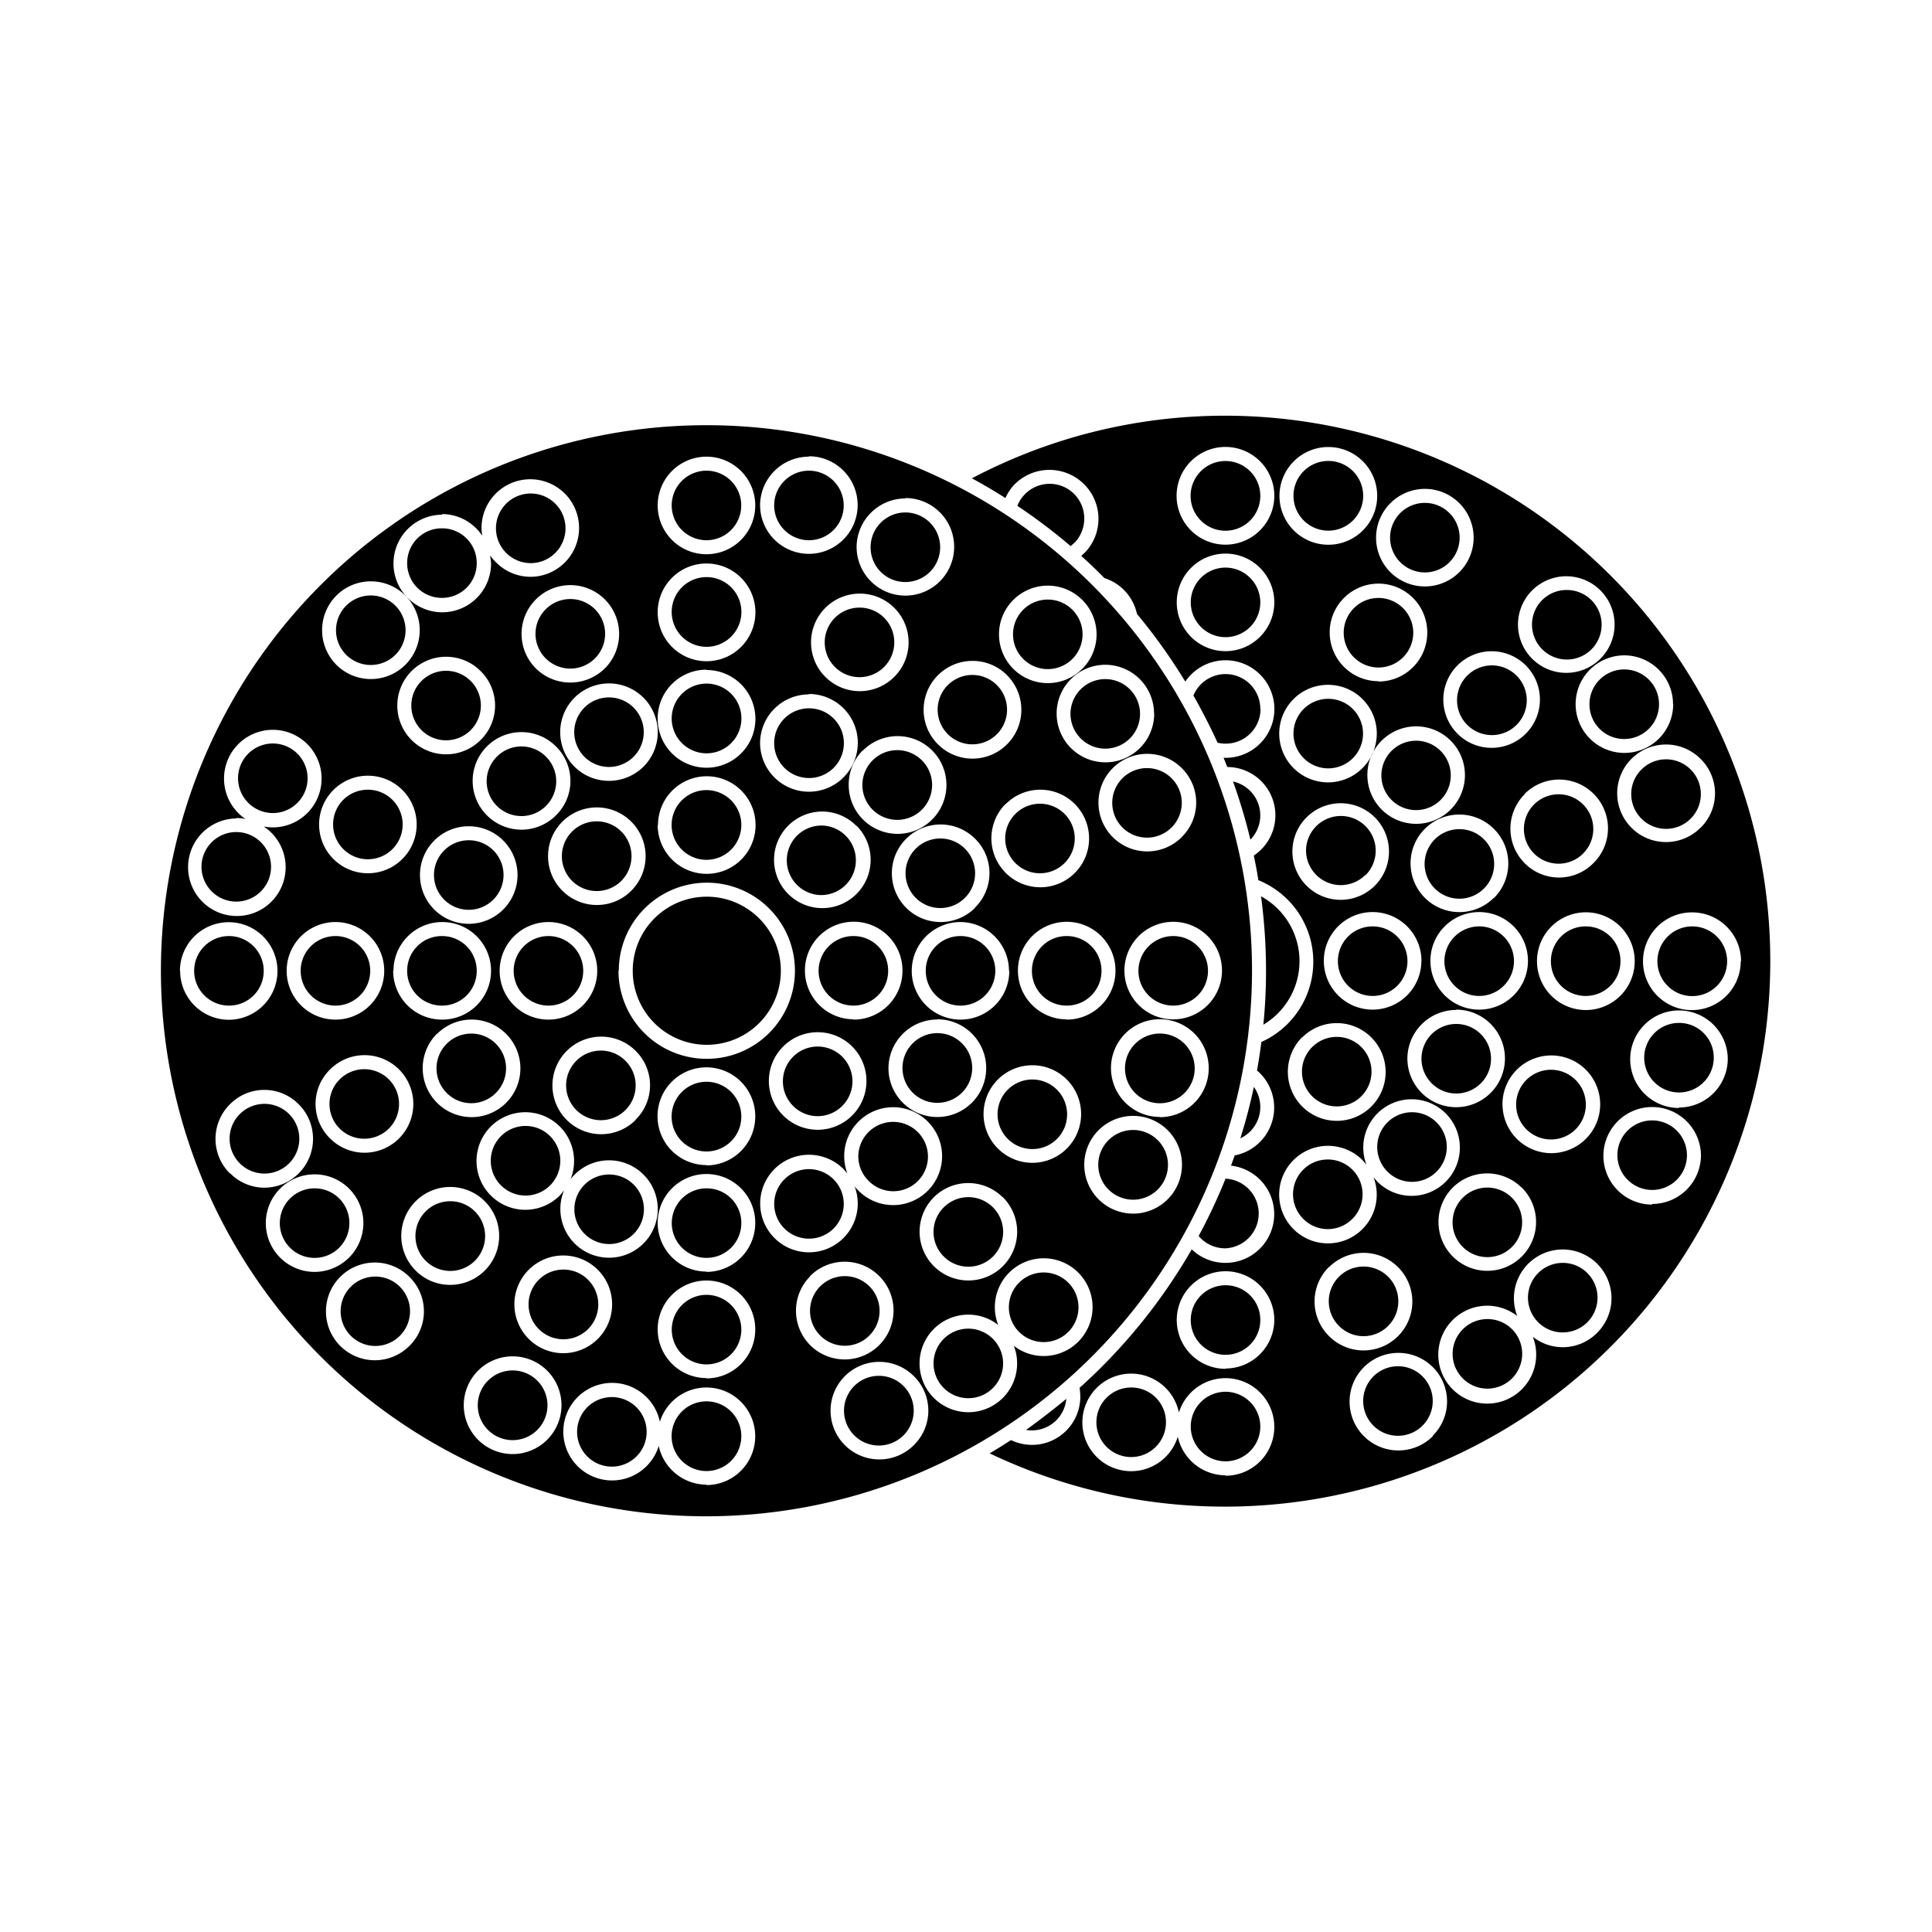 <svg xmlns="http://www.w3.org/2000/svg" width="3em" height="3em" viewBox="0 0 24 24"><path fill="currentColor" d="M10.049 6.711a.432.432 0 1 0-.432-.432a.433.433 0 0 0 .432.432m-4.127.284a.43.43 0 0 1-.432.432a.43.43 0 0 1-.432-.432a.43.43 0 0 1 .432-.432a.43.43 0 0 1 .432.432M2.935 11.2a.432.432 0 1 0-.432-.432a.433.433 0 0 0 .432.432m.973 3.562a.432.432 0 1 0 .432.432a.43.43 0 0 0-.432-.432M7.6 17.355a.432.432 0 1 0 .433.432a.433.433 0 0 0-.433-.432m4.429-.85a.432.432 0 1 0 .432.432a.433.433 0 0 0-.432-.432m2.38-3.666a.433.433 0 1 0 .432.432a.433.433 0 0 0-.432-.432M13.73 9.3a.432.432 0 1 0-.432-.432a.433.433 0 0 0 .432.432m-6.459.112a.432.432 0 1 0-.023-.61a.433.433 0 0 0 .023.61m-.479-1.221a.432.432 0 1 0-.024-.611a.43.43 0 0 0 .024.611M6.3 6.88a.43.43 0 0 0 .61-.024a.432.432 0 1 0-.61.024m4.624 10.211a.433.433 0 1 0 .3.127a.43.43 0 0 0-.3-.127m-.124-.501a.432.432 0 1 0-.611 0a.43.43 0 0 0 .611 0m-.445-1.329a.432.432 0 1 0-.611 0a.433.433 0 0 0 .611 0M3.592 13.84a.433.433 0 1 0 0 .611a.433.433 0 0 0 0-.611m1.239.179a.432.432 0 1 0-.612 0a.433.433 0 0 0 .612 0m1.329-.442a.432.432 0 1 0-.611 0a.43.43 0 0 0 .611 0m5.521-3.161a.432.432 0 1 0 .305.126a.43.43 0 0 0-.305-.126m1.239.432a.432.432 0 1 0-.306-.126a.43.43 0 0 0 .306.126m1.023-.569a.432.432 0 1 0 0-.611a.433.433 0 0 0 0 .611m-2.3 3.421a.433.433 0 1 0-.432-.433a.433.433 0 0 0 .432.433m1.613.142a.432.432 0 1 0-.432.432a.43.43 0 0 0 .432-.432m.821.195a.433.433 0 1 0 .432.433a.433.433 0 0 0-.432-.433M3.389 10.1a.432.432 0 1 0-.432-.432a.433.433 0 0 0 .432.432m.749.142a.432.432 0 1 0 .432-.432a.43.43 0 0 0-.432.432m1.685.196a.432.432 0 1 0 .432.432a.43.43 0 0 0-.432-.432m1.744 5.016a.432.432 0 1 0-.432-.432a.433.433 0 0 0 .432.432M7 15.771a.433.433 0 1 0 .432.433a.433.433 0 0 0-.432-.433m-.631 1.253a.433.433 0 1 0 .432.432a.433.433 0 0 0-.432-.432m4.879-9.794a.432.432 0 1 0-.433-.432a.43.43 0 0 0 .433.432m-.571.318a.432.432 0 1 0 .432.432a.43.43 0 0 0-.432-.432m-.628 2.117a.433.433 0 1 0-.432-.433a.433.433 0 0 0 .432.433M4.912 8.134a.432.432 0 1 0-.612 0a.433.433 0 0 0 .612 0m.324.325a.432.432 0 1 0 .611 0a.433.433 0 0 0-.611 0m.936.941a.432.432 0 1 0 .611 0a.43.43 0 0 0-.611 0m1.547.93a.433.433 0 1 0 0 .612a.435.435 0 0 0 0-.612m2.744 3.408a.432.432 0 1 0-.611 0a.43.43 0 0 0 .611 0m.937.935a.43.43 0 0 0 0-.611a.433.433 0 0 0-.738.306a.43.43 0 0 0 .127.3a.43.43 0 0 0 .611.005m.324.936a.432.432 0 1 0 0-.611a.43.43 0 0 0 0 .611m1.547.325a.432.432 0 1 0-.612.611a.432.432 0 0 0 .612-.611m-.255-7.622a.432.432 0 1 0 0-.864a.432.432 0 1 0 0 .864m-1.241.809a.431.431 0 1 0-.127-.3a.43.43 0 0 0 .127.3m-.936.936a.433.433 0 1 0-.126-.3a.43.43 0 0 0 .126.3m-.939.325a.432.432 0 0 0 .3.737a.432.432 0 1 0 0-.864a.43.43 0 0 0-.3.127m-2.741 2.796a.432.432 0 1 0 .611 0a.43.43 0 0 0-.611 0m-.63.809a.43.43 0 0 0-.306.127a.432.432 0 1 0 .611 0a.43.43 0 0 0-.305-.127M5.9 15.049a.433.433 0 1 0 0 .612a.434.434 0 0 0 0-.612m-1.243.809a.43.43 0 0 0-.3.127a.431.431 0 1 0 .3-.127m2.157-3.366a.432.432 0 1 0-.433-.432a.433.433 0 0 0 .433.432m-.892-.432a.43.43 0 0 1-.432.432a.43.43 0 0 1-.432-.432a.43.43 0 0 1 .432-.432a.43.43 0 0 1 .432.432m-1.755.432a.432.432 0 1 0-.432-.432a.433.433 0 0 0 .432.432m-.891-.432a.432.432 0 1 0-.432.432a.43.43 0 0 0 .432-.432m10.866 0a.432.432 0 1 0 .432-.432a.433.433 0 0 0-.432.432m-.459 0a.43.43 0 0 1-.432.432a.43.43 0 0 1-.432-.432a.43.43 0 0 1 .432-.432a.43.43 0 0 1 .432.432m-2.183 0a.432.432 0 1 0 .432-.432a.43.43 0 0 0-.432.432m-.9-.432a.432.432 0 1 0 .433.432a.43.43 0 0 0-.433-.432m-1.391-1.379a.433.433 0 1 0-.433.432a.433.433 0 0 0 .433-.432m-.433-.891a.433.433 0 1 0-.432-.432a.433.433 0 0 0 .432.432m0-1.323a.433.433 0 1 0-.432-.435a.433.433 0 0 0 .432.435m0-1.324a.432.432 0 1 0-.432-.432a.433.433 0 0 0 .432.432m0 10.697a.433.433 0 1 0 .433.432a.433.433 0 0 0-.433-.432m0-1.323a.432.432 0 1 0 .433.432a.433.433 0 0 0-.433-.432m0-1.323a.432.432 0 1 0 .433.432a.43.43 0 0 0-.433-.432m0-1.324a.433.433 0 1 0 .433.433a.433.433 0 0 0-.433-.433M9.7 12.06a.92.92 0 1 0-.92.919a.92.92 0 0 0 .92-.919m5.853 0a6.777 6.777 0 1 0-6.777 6.776a6.784 6.784 0 0 0 6.777-6.776m-1.476 3.016a.607.607 0 1 1 .606-.606a.607.607 0 0 1-.606.606m-7.12-.228a.606.606 0 1 1 .131-.2a.605.605 0 1 1-.127.37a.6.6 0 0 1 .046-.231zm-.143-3.394a.606.606 0 1 1-.607.606a.606.606 0 0 1 .607-.606m-.991.022a.606.606 0 1 1 .606-.606a.607.607 0 0 1-.606.606m1.59-.234a.606.606 0 1 1 .429-.177a.6.6 0 0 1-.429.177m-.507-1.113a.606.606 0 1 1 0-.857a.6.6 0 0 1 0 .857m-.936-.936a.606.606 0 1 1 0-.857a.6.6 0 0 1 0 .857m-.794 1.049a.606.606 0 1 1-.606-.606a.606.606 0 0 1 .606.606m-1.009 1.212a.606.606 0 1 1-.606.606a.606.606 0 0 1 .606-.606M4.1 13.285a.606.606 0 1 1 0 .857a.6.6 0 0 1 0-.857m.788-1.225a.606.606 0 1 1 .606.606a.606.606 0 0 1-.61-.606zm.542.783a.606.606 0 1 1 0 .857a.607.607 0 0 1-.004-.857zm2.467 1.069a.606.606 0 1 1 0-.857a.6.6 0 0 1-.004.857zm-.21-1.852a1.094 1.094 0 1 1 1.093 1.093a1.095 1.095 0 0 1-1.097-1.093Zm.487-1.811a.606.606 0 1 1 .606.606a.607.607 0 0 1-.61-.606Zm2.546-.926a.607.607 0 1 1-.177.429a.6.6 0 0 1 .173-.429Zm-.039-.737a.606.606 0 1 1 .606-.606a.607.607 0 0 1-.61.606zm1.857 3.474a.606.606 0 1 1-.606-.606a.607.607 0 0 1 .602.606zm-.043-2.073a.606.606 0 1 1 0 .858a.607.607 0 0 1-.004-.858zm-.382 1.29a.606.606 0 1 1 0-.858a.6.6 0 0 1-.004.858zm-1.471-1.018a.6.6 0 1 1-.429-.178a.6.6 0 0 1 .425.178zM9.729 13a.606.606 0 1 1 0 .857a.605.605 0 0 1 0-.857m.875-.338a.606.606 0 1 1 .607-.606a.607.607 0 0 1-.611.61zm1.039 0a.607.607 0 1 1-.606.606a.607.607 0 0 1 .606-.603zm.815 2.21a.606.606 0 1 1-.857 0a.607.607 0 0 1 .857.003zm-.24-1.033a.606.606 0 1 1 .606.606a.607.607 0 0 1-.606-.603zm1.033-1.176a.606.606 0 1 1 .606-.606a.607.607 0 0 1-.606.609zm1.158 1.212a.607.607 0 1 1 .606-.607a.607.607 0 0 1-.606.61zm.771-1.818a.606.606 0 1 1-.606-.606a.606.606 0 0 1 .606.609zm-.5-1.658a.606.606 0 1 1 0-.857a.6.6 0 0 1-.002.858zm-.342-1.535a.606.606 0 1 1-.606-.606a.607.607 0 0 1 .604.609zm-1.75-1.412a.606.606 0 0 1 1.034.428a.606.606 0 0 1-1.212 0a.6.6 0 0 1 .178-.428m-.079.935a.607.607 0 1 1-.428-.177a.6.6 0 0 1 .428.177m-1.261-2.2a.606.606 0 1 1-.607.606a.607.607 0 0 1 .607-.601zm-1.2-.519a.606.606 0 1 1-.606.606a.607.607 0 0 1 .607-.601Zm0 2.953a.607.607 0 1 1-.606.606a.607.607 0 0 1 .607-.601ZM8.776 5.673a.606.606 0 1 1-.606.606a.606.606 0 0 1 .606-.606m0 1.327a.607.607 0 1 1-.606.6a.606.606 0 0 1 .606-.6m0 1.323a.607.607 0 1 1-.606.607a.606.606 0 0 1 .606-.611ZM8.01 9.507a.61.61 0 0 1-.857.033a.606.606 0 1 1 .857-.033m-.48-1.221a.61.61 0 0 1-.857.033a.606.606 0 1 1 .857-.033m-2.04-1.9a.6.6 0 0 1 .5.269l-.008-.072a.606.606 0 1 1 .629.582h-.02a.6.6 0 0 1-.411-.162a.6.6 0 0 1-.092-.103A1 1 0 0 1 6.1 7a.606.606 0 1 1-.606-.606ZM4.177 7.4a.607.607 0 1 1 0 .857a.61.61 0 0 1 0-.857m-1.242 2.762a.6.6 0 0 1 .113.011a.606.606 0 1 1 .341.105a.6.6 0 0 1-.113-.011a.606.606 0 1 1-.341-.1zm-.7 1.9a.606.606 0 1 1 .606.606a.606.606 0 0 1-.603-.608Zm.62 2.514a.605.605 0 0 1 0-.857a.6.6 0 0 1 .857 0a.607.607 0 0 1-.429 1.035a.6.6 0 0 1-.425-.18zM3.908 15.8a.606.606 0 1 1 .606-.606a.607.607 0 0 1-.606.606m1.178.919a.607.607 0 1 1 0-.857a.6.6 0 0 1 0 .857m.078-.935a.608.608 0 1 1 .429.177a.6.6 0 0 1-.429-.177m1.205 2.279a.607.607 0 1 1 .606-.607a.607.607 0 0 1-.606.607M6.39 16.2a.607.607 0 1 1 .61.61a.607.607 0 0 1-.61-.61m2.386 2.243a.61.61 0 0 1-.593-.481a.606.606 0 1 1 .014-.3a.606.606 0 1 1 .579.786zm0-1.324a.606.606 0 1 1 .606-.606a.607.607 0 0 1-.606.61zm0-1.323a.606.606 0 1 1 .606-.606a.607.607 0 0 1-.606.61Zm0-1.323a.607.607 0 1 1 .606-.606a.607.607 0 0 1-.606.61zm.845.049a.607.607 0 0 1 .857 0l.049.056a.6.6 0 0 1-.04-.214a.608.608 0 1 1 .178.428a.4.4 0 0 1-.049-.056a.606.606 0 1 1-.995-.214m.442 1.33a.607.607 0 1 1 0 .857a.607.607 0 0 1 0-.853zm1.289 2.1a.606.606 0 1 1 0-.857a.6.6 0 0 1 0 .857m1.613-1.107a.6.6 0 0 1-.371-.127a.6.6 0 0 1 .041.219a.606.606 0 1 1-.606-.606a.6.6 0 0 1 .371.128a.607.607 0 1 1 .565.386M16.5 6.592a.433.433 0 1 0-.432-.432a.433.433 0 0 0 .432.432m-2.448 10.644a.432.432 0 1 0 .432.432a.43.43 0 0 0-.432-.432m4.425-.85a.432.432 0 1 0 .432.432a.43.43 0 0 0-.432-.432m2.379-3.679a.432.432 0 1 0 .433.432a.43.43 0 0 0-.433-.432m-.679-3.527a.432.432 0 1 0-.432-.432a.43.43 0 0 0 .432.432m-6.844-3.054a.43.43 0 0 0-.611.024a.4.4 0 0 0-.084.134a7 7 0 0 1 .662.5l.057-.051a.434.434 0 0 0-.024-.607m4.038 10.846a.432.432 0 1 0 .3.126a.43.43 0 0 0-.3-.126m-.127-.501a.432.432 0 1 0-.611 0a.43.43 0 0 0 .611 0m-.444-1.33a.432.432 0 1 0-.611 0a.43.43 0 0 0 .611 0m1.328-4.841a.432.432 0 1 0 .306.126a.43.43 0 0 0-.306-.126m1.239.429a.43.43 0 0 0 .3-.127a.431.431 0 1 0-.3.127m1.024-.559a.432.432 0 1 0 0-.611a.43.43 0 0 0 0 .611m-2.301 3.414a.432.432 0 1 0-.432-.432a.433.433 0 0 0 .432.432m1.61.139a.433.433 0 1 0-.432.432a.433.433 0 0 0 .432-.432m.824.195a.432.432 0 1 0 .432.432a.433.433 0 0 0-.432-.432m-7.278 3.459q-.242.2-.5.386a.4.4 0 0 0 .072.006a.43.43 0 0 0 .428-.392M17.7 7.111a.432.432 0 1 0-.432-.432a.433.433 0 0 0 .432.432m-.576.317a.432.432 0 1 0 .432.432a.433.433 0 0 0-.432-.432M16.5 9.545a.432.432 0 1 0-.432-.432a.433.433 0 0 0 .432.432m.411 4.073a.432.432 0 1 0-.611 0a.433.433 0 0 0 .611 0m.935.936a.432.432 0 1 0-.611 0a.43.43 0 0 0 .611 0m.325.936a.432.432 0 1 0 .611-.611a.432.432 0 0 0-.611.611m1.241.198a.432.432 0 1 0 .306.126a.43.43 0 0 0-.306-.126m.052-7.495a.432.432 0 1 0 0-.864a.43.43 0 0 0-.433.432a.434.434 0 0 0 .433.432M18.222 9a.433.433 0 1 0-.122-.3a.43.43 0 0 0 .122.3m-.935.938a.431.431 0 1 0-.127-.306a.43.43 0 0 0 .127.306m-.325.935a.43.43 0 0 0 0-.611a.433.433 0 0 0-.738.306a.432.432 0 0 0 .738.3zm3.627 1.067a.433.433 0 1 0 .433-.432a.433.433 0 0 0-.433.432m-.459 0a.43.43 0 0 1-.432.432a.43.43 0 0 1-.432-.432a.43.43 0 0 1 .432-.432a.43.43 0 0 1 .432.432m-2.187 0a.432.432 0 1 0 .432-.432a.433.433 0 0 0-.432.432m-1.323 0a.432.432 0 1 0 .432-.432a.43.43 0 0 0-.432.432m-1.303-2.232a7 7 0 0 1 .216.722a.431.431 0 0 0-.216-.722m.339-.902a.432.432 0 0 0-.831-.166q.162.285.3.586a.433.433 0 0 0 .534-.42zm-.432-1.755a.432.432 0 1 0 .432.432a.433.433 0 0 0-.432-.432m0-1.324a.433.433 0 1 0 .432.433a.433.433 0 0 0-.432-.433m0 11.562a.432.432 0 1 0 .432.432a.433.433 0 0 0-.432-.432m0-1.323a.432.432 0 1 0 .432.432a.43.43 0 0 0-.432-.432m0-.459a.433.433 0 0 0 0-.865a7 7 0 0 1-.334.712a.43.43 0 0 0 .334.153m.432-1.756a.43.43 0 0 0-.08-.249q-.069.325-.168.639a.43.43 0 0 0 .248-.39m.487-1.811a.92.92 0 0 0-.478-.806a7 7 0 0 1 .062.926q0 .338-.033.669a.92.92 0 0 0 .449-.789m-.919-6.776a6.74 6.74 0 0 0-3.151.778q.213.115.417.245a.6.6 0 0 1 .1-.156a.61.61 0 0 1 .861-.031a.606.606 0 0 1 .033.857l-.052.049q.149.133.287.275a.6.6 0 0 1 .405.446a7 7 0 0 1 .6.84a.606.606 0 1 1 .5.947H15.2l.046.114a.6.6 0 0 1 .329 1.1q.032.148.057.306a1.093 1.093 0 0 1 .037 2.01q-.022.178-.054.354a.605.605 0 0 1-.277 1.055l-.046.127a.606.606 0 1 1-.488 1.04a7 7 0 0 1-1.393 1.72a1 1 0 0 1 .009.1a.6.6 0 0 1-.861.549a7 7 0 0 1-.265.165a6.776 6.776 0 1 0 2.93-12.89m0 13.163a.61.61 0 0 1-.593-.48a.606.606 0 1 1 .014-.3a.606.606 0 1 1 .579.785zm0-1.323a.606.606 0 1 1 .606-.606a.607.607 0 0 1-.606.602Zm6.4-5.064a.607.607 0 1 1-.606-.606a.607.607 0 0 1 .61.606zm-.5-1.657a.606.606 0 1 1 0-.857a.6.6 0 0 1 .001.857zM17.164 9.2a.606.606 0 0 1 1.034.428a.606.606 0 0 1-1.212 0a.6.6 0 0 1 .178-.428m-.04-.738a.606.606 0 1 1 .606-.606a.606.606 0 0 1-.606.61zm1.857 3.474a.606.606 0 1 1-.606-.606a.607.607 0 0 1 .606.61zm-.043-2.072a.606.606 0 1 1 .857.857a.6.6 0 0 1-.857 0a.607.607 0 0 1 0-.853zm-.381 1.289a.606.606 0 1 1 0-.857a.606.606 0 0 1 0 .861zm-.9.783a.606.606 0 1 1-.606-.606a.607.607 0 0 1 .607.61zm.432.606a.606.606 0 1 1-.606.606a.607.607 0 0 1 .607-.602zm.815 2.21a.606.606 0 1 1-.857 0a.607.607 0 0 1 .858.004zm-.24-1.033a.607.607 0 1 1 .607.606a.607.607 0 0 1-.606-.602zm1.036-1.172a.607.607 0 1 1 .607-.607a.607.607 0 0 1-.607.607m1.085-3.8a.606.606 0 1 1-.606-.606a.607.607 0 0 1 .604.607Zm-1.75-1.415a.6.6 0 1 1-.178.429a.6.6 0 0 1 .178-.429m-.079.936a.6.6 0 1 1-.428-.178a.6.6 0 0 1 .428.178M17.7 6.073a.606.606 0 1 1-.606.606a.607.607 0 0 1 .606-.606m-1.2-.52a.607.607 0 1 1-.606.607a.607.607 0 0 1 .606-.607m-1.276 2.536a.606.606 0 1 1 .606-.606a.607.607 0 0 1-.606.606m0-1.323a.607.607 0 1 1 .606-.606a.607.607 0 0 1-.606.606m.667 2.347a.606.606 0 1 1 .606.606a.607.607 0 0 1-.606-.606M16.228 11a.6.6 0 1 1 .428.178a.6.6 0 0 1-.428-.178m-.052 1.888a.607.607 0 1 1 0 .857a.61.61 0 0 1 0-.861zm-.108 1.523a.607.607 0 0 1 .857 0l.049.056a.6.6 0 0 1-.039-.215a.6.6 0 1 1 .177.429l-.049-.056a.606.606 0 1 1-.995-.214m.442 1.33a.606.606 0 1 1 0 .857a.605.605 0 0 1 0-.861zm1.289 2.1a.606.606 0 1 1 0-.858a.6.6 0 0 1 .001.85zm2.042-1.285a.6.6 0 0 1-.8.05a.6.6 0 0 1 .042.22a.608.608 0 1 1-.235-.478a.606.606 0 1 1 .993.208m.683-1.592a.606.606 0 1 1 .606-.606a.607.607 0 0 1-.606.598zm.332-1.2a.606.606 0 1 1 .607-.606a.607.607 0 0 1-.607.6z"/></svg>